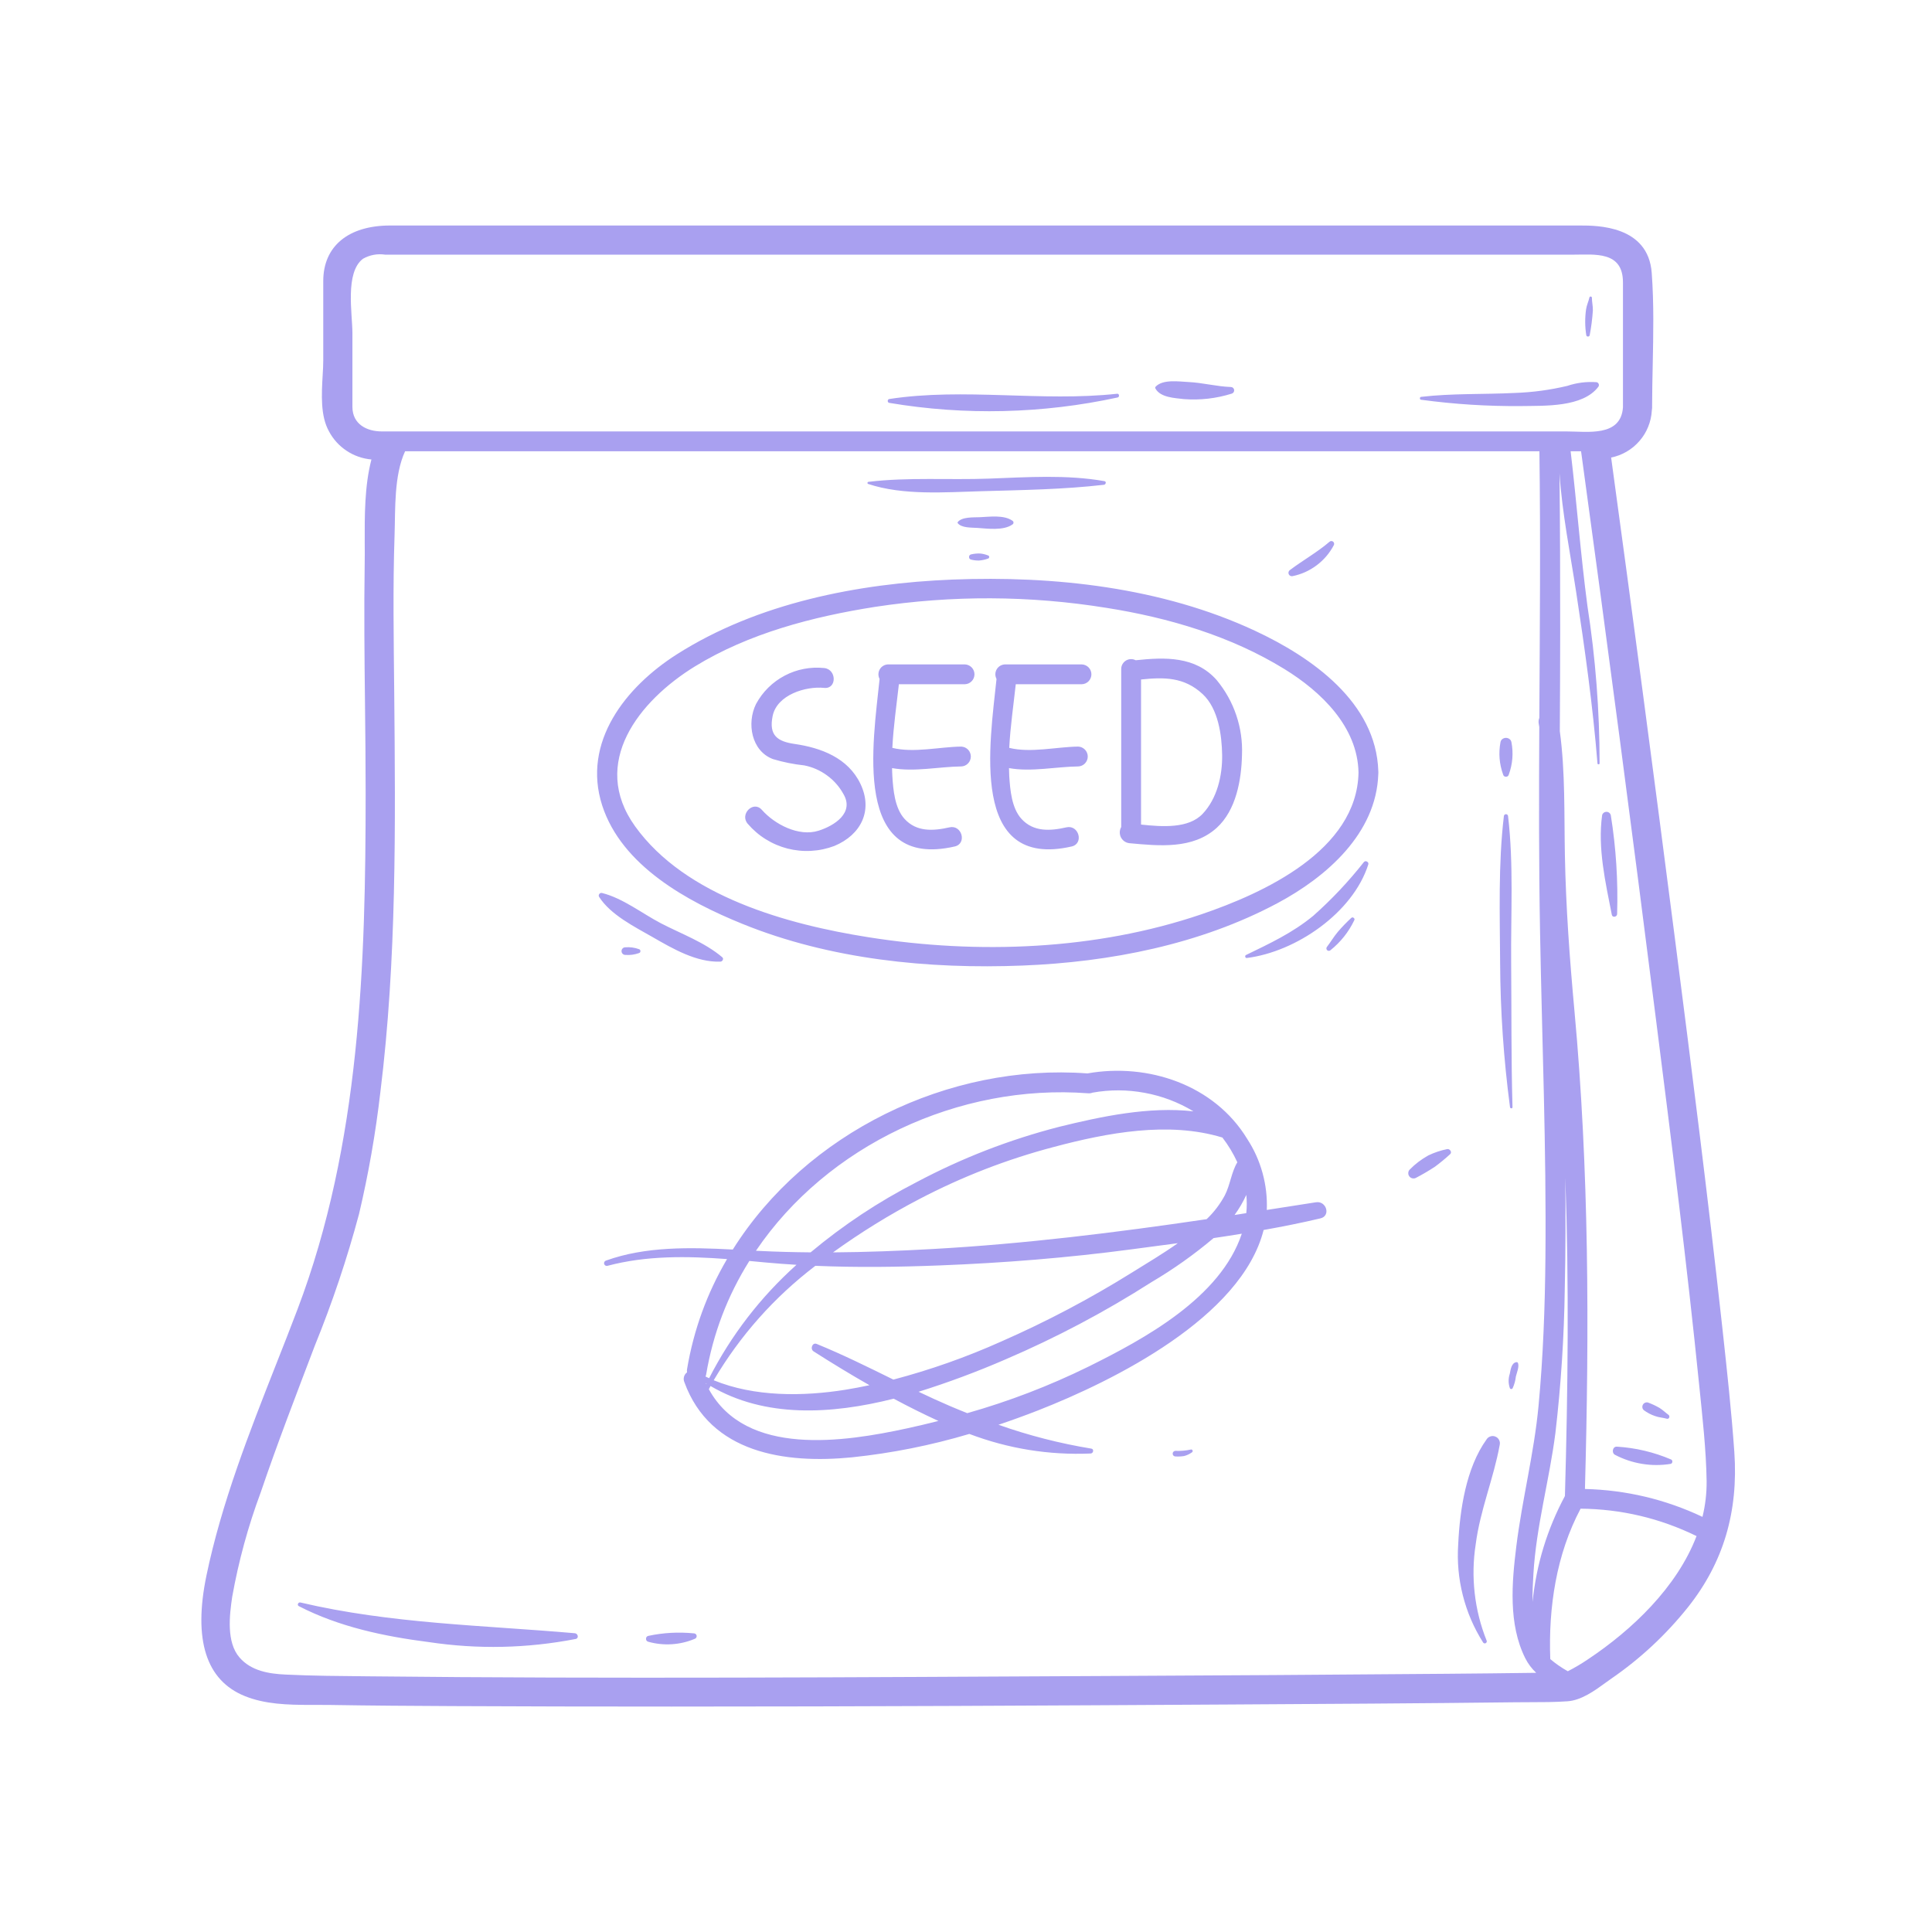<svg xmlns="http://www.w3.org/2000/svg" xmlns:xlink="http://www.w3.org/1999/xlink" width="400" zoomAndPan="magnify" viewBox="0 0 300 300" height="400" preserveAspectRatio="xMidYMid meet" version="1.0"><path fill="#a9a0f0" d="M 89.395 254.5 C 81.832 255.961 74.238 256.125 66.617 254.988 C 59.691 254.102 52.664 252.633 46.402 249.402 C 46.078 249.238 46.312 248.754 46.645 248.832 C 60.68 252.137 74.984 252.359 89.277 253.609 C 89.75 253.656 89.926 254.387 89.395 254.5 Z M 152.211 85.949 C 151.723 85.93 151.242 85.977 150.77 86.09 C 150.574 86.152 150.473 86.285 150.473 86.492 C 150.473 86.699 150.574 86.832 150.77 86.891 C 151.18 86.996 151.594 87.047 152.02 87.039 C 152.496 87.004 152.961 86.902 153.41 86.742 C 153.539 86.703 153.602 86.621 153.602 86.492 C 153.602 86.359 153.539 86.277 153.41 86.242 C 153.023 86.09 152.625 85.992 152.211 85.949 Z M 101.379 145.535 C 104.48 147.32 108.16 149.461 111.867 149.324 C 112.188 149.312 112.434 148.875 112.148 148.637 C 109.41 146.312 105.801 145.016 102.641 143.375 C 99.719 141.852 96.711 139.465 93.492 138.668 C 93.316 138.621 93.176 138.672 93.062 138.816 C 92.953 138.961 92.941 139.109 93.031 139.27 C 94.832 142.082 98.57 143.922 101.379 145.535 Z M 184.91 225.086 C 184.117 225.258 183.316 225.324 182.508 225.289 C 182.391 225.293 182.293 225.34 182.211 225.422 C 182.129 225.508 182.09 225.605 182.09 225.723 C 182.09 225.84 182.129 225.941 182.211 226.027 C 182.293 226.109 182.391 226.156 182.508 226.156 C 182.961 226.184 183.41 226.164 183.855 226.094 C 184.305 225.98 184.715 225.789 185.09 225.516 C 185.312 225.383 185.168 225 184.91 225.086 Z M 97.078 147.098 C 96.918 147.102 96.785 147.164 96.676 147.277 C 96.566 147.391 96.512 147.527 96.512 147.688 C 96.512 147.844 96.566 147.98 96.676 148.098 C 96.785 148.211 96.918 148.27 97.078 148.277 C 97.812 148.336 98.523 148.242 99.219 147.996 C 99.367 147.949 99.445 147.848 99.445 147.688 C 99.445 147.531 99.367 147.43 99.219 147.383 C 98.523 147.133 97.812 147.039 97.078 147.098 Z M 107.754 253.629 C 105.367 253.391 102.996 253.52 100.648 254.023 C 100.426 254.09 100.316 254.242 100.316 254.473 C 100.316 254.707 100.426 254.855 100.648 254.926 C 101.844 255.262 103.059 255.391 104.301 255.316 C 105.539 255.238 106.73 254.961 107.871 254.48 C 107.973 254.449 108.055 254.387 108.109 254.297 C 108.168 254.207 108.188 254.109 108.176 254.004 C 108.16 253.898 108.113 253.812 108.035 253.742 C 107.953 253.668 107.863 253.633 107.754 253.629 Z M 200.715 89.461 C 202.09 89.18 203.336 88.617 204.453 87.777 C 205.574 86.934 206.461 85.895 207.113 84.656 C 207.164 84.562 207.18 84.461 207.156 84.359 C 207.137 84.254 207.082 84.168 206.996 84.102 C 206.914 84.039 206.816 84.008 206.711 84.012 C 206.602 84.02 206.512 84.059 206.434 84.133 C 204.527 85.77 202.312 87 200.316 88.504 C 200.207 88.57 200.133 88.668 200.094 88.789 C 200.055 88.914 200.059 89.031 200.109 89.152 C 200.16 89.27 200.242 89.359 200.355 89.418 C 200.473 89.477 200.59 89.488 200.715 89.461 Z M 234.461 215.578 C 234.508 215.656 234.574 215.695 234.668 215.695 C 234.758 215.695 234.828 215.656 234.875 215.578 C 235.141 215 235.309 214.398 235.379 213.766 C 235.512 213.191 235.914 212.266 235.727 211.695 C 235.695 211.57 235.613 211.512 235.488 211.512 C 234.695 211.605 234.574 212.664 234.438 213.32 C 234.195 214.074 234.199 214.828 234.461 215.578 Z M 234.281 120.289 C 234.883 118.633 235.02 116.938 234.688 115.207 C 234.656 115.055 234.582 114.926 234.465 114.82 L 234.465 114.816 C 234.418 114.773 234.363 114.734 234.305 114.699 C 234.281 114.688 234.262 114.676 234.238 114.664 C 234.191 114.645 234.148 114.625 234.102 114.613 C 234.082 114.605 234.059 114.598 234.039 114.594 C 233.977 114.582 233.91 114.574 233.844 114.574 L 233.84 114.574 C 233.691 114.57 233.551 114.605 233.422 114.676 L 233.41 114.68 L 233.406 114.684 C 233.398 114.688 233.391 114.691 233.387 114.695 C 233.184 114.809 233.055 114.98 233 115.207 C 232.672 116.938 232.809 118.633 233.41 120.289 C 233.477 120.504 233.621 120.609 233.844 120.609 C 234.07 120.609 234.215 120.504 234.281 120.289 Z M 234.172 126.738 C 234.168 126.652 234.137 126.578 234.074 126.516 C 234.008 126.457 233.934 126.426 233.848 126.426 C 233.758 126.426 233.684 126.457 233.621 126.516 C 233.559 126.578 233.523 126.652 233.52 126.738 C 232.633 134.219 232.898 141.961 232.938 149.484 C 232.973 156.996 233.488 164.473 234.473 171.918 C 234.504 172.156 234.867 172.176 234.859 171.918 C 234.648 164.441 234.715 156.961 234.652 149.484 C 234.586 141.953 235.055 134.23 234.172 126.738 Z M 134.82 75.152 C 140.262 76.957 146.773 76.43 152.422 76.273 C 158.738 76.094 165.137 76.004 171.418 75.277 C 171.715 75.246 171.844 74.773 171.496 74.711 C 165.594 73.676 159.504 74.098 153.551 74.32 C 147.398 74.551 140.969 74.078 134.863 74.82 C 134.77 74.824 134.715 74.875 134.703 74.969 C 134.691 75.062 134.73 75.125 134.82 75.152 Z M 157.211 81.441 C 157.262 81.41 157.305 81.367 157.332 81.316 C 157.359 81.266 157.375 81.211 157.375 81.148 C 157.375 81.09 157.359 81.035 157.332 80.984 C 157.305 80.93 157.262 80.891 157.211 80.859 C 155.883 79.918 153.637 80.25 152.125 80.312 C 151.191 80.352 149.344 80.234 148.707 81.082 C 148.684 81.129 148.684 81.176 148.707 81.223 C 149.293 82.004 150.879 81.91 151.746 81.973 C 153.332 82.082 155.824 82.43 157.211 81.441 Z M 230.832 254.727 C 229.887 252.359 229.273 249.906 228.988 247.375 C 228.703 244.84 228.754 242.312 229.148 239.793 C 229.836 234.461 231.926 229.598 232.871 224.379 C 232.938 224.109 232.906 223.852 232.781 223.605 C 232.66 223.359 232.469 223.184 232.215 223.078 C 231.961 222.969 231.703 222.957 231.441 223.043 C 231.176 223.125 230.973 223.281 230.828 223.516 C 227.645 227.945 226.68 234.461 226.43 239.793 C 226.25 242.477 226.488 245.117 227.148 247.723 C 227.809 250.328 228.855 252.77 230.293 255.039 C 230.336 255.113 230.398 255.156 230.48 255.176 C 230.562 255.195 230.641 255.188 230.711 255.145 C 230.785 255.102 230.832 255.039 230.855 254.961 C 230.879 254.879 230.871 254.801 230.832 254.727 Z M 205.027 189.191 C 202.117 189.879 199.176 190.465 196.215 190.992 C 192.773 204.566 172.926 214.406 161.215 218.996 C 159.188 219.789 157.129 220.535 155.043 221.238 C 159.738 222.898 164.547 224.133 169.465 224.941 C 169.91 225.012 169.781 225.684 169.363 225.699 C 162.871 225.973 156.59 224.957 150.516 222.66 C 144.559 224.434 138.488 225.645 132.305 226.293 C 121.93 227.32 110.293 225.676 106.273 214.633 C 106.156 214.363 106.133 214.082 106.207 213.797 C 106.285 213.512 106.441 213.277 106.68 213.102 C 106.656 212.93 106.656 212.758 106.688 212.586 C 107.711 206.512 109.777 200.82 112.895 195.508 C 106.664 195.039 100.371 194.949 94.316 196.559 C 94.207 196.586 94.105 196.57 94.004 196.512 C 93.906 196.453 93.844 196.371 93.812 196.262 C 93.781 196.152 93.793 196.047 93.848 195.949 C 93.898 195.848 93.98 195.781 94.09 195.746 C 100.285 193.512 107.18 193.684 113.789 194.027 C 125.145 175.945 147.262 165.07 168.855 166.68 C 178.27 165.008 188.566 168.453 193.664 176.848 C 194.73 178.484 195.523 180.242 196.043 182.125 C 196.562 184.008 196.785 185.926 196.707 187.879 C 199.25 187.484 201.793 187.094 204.34 186.688 C 205.957 186.43 206.691 188.801 205.027 189.191 Z M 110.113 214.008 C 113.551 207.305 118.074 201.434 123.68 196.398 C 122.09 196.301 120.504 196.188 118.91 196.039 C 118.062 195.961 117.215 195.879 116.359 195.801 C 112.957 201.223 110.723 207.09 109.656 213.402 C 109.633 213.523 109.602 213.637 109.555 213.746 C 109.738 213.836 109.922 213.926 110.113 214.008 Z M 109.605 214.773 C 109.625 214.816 109.645 214.863 109.668 214.91 C 109.68 214.887 109.691 214.859 109.703 214.836 C 109.668 214.812 109.637 214.793 109.605 214.773 Z M 117.383 194.219 C 117.555 194.227 117.73 194.238 117.902 194.242 C 120.57 194.375 123.227 194.441 125.875 194.465 C 130.941 190.227 136.414 186.598 142.289 183.582 C 149.344 179.832 156.738 176.961 164.477 174.969 C 170.992 173.367 178.426 171.781 185.32 172.57 C 182.973 171.152 180.449 170.195 177.754 169.695 C 175.055 169.195 172.355 169.184 169.656 169.664 C 169.43 169.754 169.195 169.789 168.953 169.766 C 148.879 168.238 128.449 177.867 117.383 194.219 Z M 126.82 208.688 C 130.875 210.34 134.797 212.289 138.727 214.223 C 144.477 212.707 150.066 210.734 155.492 208.301 C 162.496 205.227 169.246 201.664 175.738 197.621 C 178.109 196.141 180.586 194.68 182.895 193.039 C 180.492 193.363 178.09 193.684 175.699 193.996 C 165.836 195.309 155.902 196.105 145.961 196.492 C 139.469 196.746 133.047 196.832 126.609 196.555 C 120.195 201.453 114.934 207.375 110.824 214.324 C 117.152 216.926 124.707 216.848 131.289 215.797 C 132.535 215.598 133.77 215.355 135.008 215.094 C 132.062 213.418 129.176 211.656 126.332 209.84 C 125.758 209.473 126.129 208.406 126.82 208.688 Z M 187.367 189.312 C 188.512 188.223 189.453 186.984 190.199 185.594 C 191.031 183.969 191.211 182 192.133 180.477 C 191.504 179.109 190.73 177.828 189.816 176.637 C 181.449 174.086 171.914 175.895 163.625 178.102 C 156.367 180.012 149.414 182.707 142.766 186.184 C 138.094 188.621 133.625 191.383 129.355 194.469 C 134.48 194.434 139.594 194.238 144.762 193.949 C 159.094 193.152 173.234 191.398 187.367 189.312 Z M 110.07 215.715 C 115.844 226.266 131.082 223.914 140.859 221.793 C 142.492 221.441 144.109 221.051 145.719 220.645 C 143.371 219.566 141.055 218.414 138.773 217.188 C 129 219.652 118.762 220.18 110.332 215.219 C 110.242 215.383 110.16 215.551 110.07 215.715 Z M 147.508 218.328 C 148.395 218.703 149.289 219.074 150.195 219.434 C 156.68 217.598 162.945 215.191 168.996 212.219 C 177.699 207.906 189.523 201.512 192.824 191.57 C 191.367 191.809 189.906 192.035 188.445 192.25 C 185.418 194.805 182.199 197.09 178.789 199.098 C 171.57 203.711 164.023 207.703 156.152 211.078 C 151.734 212.996 147.23 214.676 142.637 216.113 C 144.246 216.879 145.867 217.625 147.508 218.328 Z M 193.523 188.375 C 193.621 187.434 193.621 186.488 193.527 185.543 C 193.023 186.645 192.414 187.688 191.699 188.664 C 192.301 188.57 192.914 188.469 193.523 188.375 Z M 149.828 103.168 L 137.918 103.168 C 137.785 103.172 137.656 103.188 137.527 103.223 C 137.402 103.258 137.281 103.309 137.168 103.375 C 137.055 103.441 136.949 103.523 136.855 103.613 C 136.762 103.707 136.684 103.809 136.617 103.922 C 136.547 104.035 136.496 104.156 136.461 104.285 C 136.426 104.41 136.406 104.539 136.402 104.672 C 136.398 104.805 136.414 104.934 136.445 105.062 C 136.473 105.188 136.52 105.312 136.582 105.43 C 135.57 115.301 132.266 135.098 148.25 131.441 C 150.188 130.996 149.367 128.027 147.434 128.469 C 144.914 129.043 142.32 129.203 140.461 127.16 C 138.93 125.48 138.695 122.633 138.562 120.5 C 138.535 120.09 138.531 119.68 138.52 119.27 C 141.977 119.898 145.828 119.051 149.258 119.012 C 149.457 119.008 149.648 118.965 149.832 118.883 C 150.016 118.801 150.176 118.688 150.316 118.543 C 150.457 118.402 150.562 118.234 150.637 118.051 C 150.711 117.863 150.75 117.672 150.75 117.473 C 150.75 117.273 150.711 117.078 150.637 116.895 C 150.562 116.707 150.457 116.543 150.316 116.398 C 150.176 116.258 150.016 116.145 149.832 116.062 C 149.648 115.98 149.457 115.938 149.258 115.93 C 145.895 115.969 141.902 116.953 138.562 116.129 C 138.727 112.828 139.211 109.531 139.578 106.246 L 149.828 106.246 C 150.027 106.242 150.219 106.195 150.402 106.117 C 150.582 106.035 150.742 105.922 150.883 105.777 C 151.02 105.637 151.129 105.469 151.203 105.285 C 151.277 105.102 151.316 104.906 151.316 104.707 C 151.316 104.508 151.277 104.316 151.203 104.133 C 151.129 103.945 151.02 103.781 150.883 103.637 C 150.742 103.496 150.582 103.383 150.402 103.301 C 150.219 103.219 150.027 103.176 149.828 103.168 Z M 167.98 103.168 L 156.066 103.168 C 155.938 103.172 155.809 103.191 155.68 103.227 C 155.555 103.262 155.434 103.312 155.32 103.379 C 155.207 103.445 155.102 103.523 155.008 103.617 C 154.918 103.707 154.836 103.812 154.77 103.926 C 154.703 104.039 154.652 104.16 154.617 104.285 C 154.578 104.41 154.562 104.543 154.559 104.672 C 154.555 104.805 154.57 104.934 154.602 105.062 C 154.633 105.191 154.68 105.312 154.738 105.43 C 153.723 115.301 150.426 135.098 166.406 131.441 C 168.344 130.996 167.523 128.027 165.59 128.469 C 163.074 129.043 160.48 129.203 158.617 127.16 C 157.082 125.48 156.855 122.633 156.715 120.5 C 156.691 120.09 156.688 119.68 156.676 119.27 C 160.133 119.898 163.988 119.051 167.418 119.012 C 167.617 119.008 167.809 118.961 167.988 118.883 C 168.172 118.801 168.332 118.688 168.473 118.543 C 168.613 118.398 168.719 118.234 168.793 118.051 C 168.867 117.863 168.906 117.672 168.906 117.473 C 168.906 117.273 168.867 117.078 168.793 116.895 C 168.719 116.711 168.613 116.543 168.473 116.402 C 168.332 116.258 168.172 116.145 167.988 116.062 C 167.809 115.98 167.617 115.938 167.418 115.93 C 164.051 115.969 160.059 116.953 156.715 116.129 C 156.883 112.828 157.371 109.531 157.727 106.246 L 167.98 106.246 C 168.18 106.242 168.371 106.199 168.555 106.117 C 168.738 106.035 168.898 105.922 169.039 105.781 C 169.18 105.637 169.285 105.473 169.359 105.285 C 169.434 105.102 169.473 104.906 169.473 104.707 C 169.473 104.508 169.434 104.316 169.359 104.129 C 169.285 103.945 169.18 103.781 169.039 103.637 C 168.898 103.492 168.738 103.379 168.555 103.301 C 168.371 103.219 168.18 103.176 167.98 103.168 Z M 123.406 115.523 C 120.715 115.137 119.363 114.188 119.973 111.191 C 120.641 107.887 125.109 106.523 127.984 106.816 C 129.961 107.016 129.938 103.934 127.984 103.734 C 126.926 103.621 125.871 103.668 124.824 103.867 C 123.781 104.066 122.785 104.418 121.844 104.914 C 120.902 105.41 120.051 106.031 119.293 106.781 C 118.535 107.531 117.906 108.375 117.398 109.312 C 115.922 112.297 116.672 116.602 120.012 117.867 C 121.609 118.348 123.238 118.676 124.895 118.852 C 126.18 119.109 127.352 119.625 128.41 120.398 C 129.473 121.172 130.32 122.129 130.957 123.277 C 132.711 126.23 129.539 128.223 127.102 128.992 C 124.016 129.969 120.273 127.988 118.293 125.746 C 116.977 124.254 114.805 126.441 116.117 127.926 C 116.516 128.391 116.953 128.828 117.422 129.23 C 117.887 129.633 118.383 129.996 118.91 130.32 C 119.434 130.645 119.977 130.93 120.547 131.172 C 121.113 131.414 121.695 131.613 122.293 131.766 C 122.891 131.918 123.496 132.023 124.113 132.082 C 124.727 132.145 125.34 132.156 125.957 132.121 C 126.574 132.086 127.184 132.008 127.785 131.879 C 128.391 131.75 128.98 131.578 129.559 131.359 C 133.715 129.629 135.582 125.848 133.613 121.723 C 131.688 117.68 127.484 116.117 123.406 115.523 Z M 191.133 60.094 C 188.918 60.02 186.75 59.422 184.527 59.32 C 183.082 59.25 180.586 58.859 179.457 60.031 C 179.367 60.121 179.355 60.223 179.418 60.332 C 180.18 61.738 182.445 61.805 183.836 61.973 C 186.371 62.164 188.848 61.879 191.273 61.121 C 191.395 61.082 191.492 61.008 191.559 60.902 C 191.629 60.793 191.656 60.676 191.637 60.547 C 191.621 60.422 191.566 60.312 191.469 60.227 C 191.375 60.141 191.262 60.098 191.133 60.094 Z M 214.023 119.734 C 214.031 119.812 214.035 119.887 214.031 119.965 L 214.031 120 C 214.031 120.066 214.023 120.137 214.02 120.203 C 213.719 129.422 205.984 136.164 198.395 140.227 C 186.344 146.668 172.348 149.391 158.793 149.93 C 144.211 150.508 128.887 148.992 115.27 143.453 C 106.754 140 96.543 134.453 93.504 125.059 C 90.344 115.227 97.168 106.66 105.078 101.617 C 117.617 93.633 133.246 90.582 147.906 89.996 C 163.672 89.375 180.402 91.199 194.852 97.934 C 203.66 102.043 213.688 109.035 214.023 119.734 Z M 199.441 103.887 C 191.105 98.758 181.445 95.91 171.832 94.391 C 159.848 92.461 147.855 92.41 135.855 94.238 C 126.211 95.758 116.285 98.332 107.883 103.496 C 99.258 108.809 91.535 118.445 98.617 128.309 C 106.465 139.23 122.309 143.551 134.863 145.535 C 151.844 148.219 170.168 147.539 186.539 141.977 C 196.203 138.691 210.723 132.051 210.949 119.965 C 210.816 112.84 205.137 107.391 199.441 103.887 Z M 211.793 133.852 C 209.422 136.863 206.801 139.648 203.934 142.195 C 200.727 144.844 197.176 146.5 193.469 148.297 C 193.258 148.402 193.355 148.789 193.594 148.758 C 201.246 147.805 210.074 141.742 212.465 134.242 C 212.52 134.047 212.457 133.895 212.277 133.793 C 212.102 133.688 211.941 133.707 211.793 133.852 Z M 173.473 61.141 C 161.746 62.426 149.73 60.172 138.07 61.961 C 137.922 62.008 137.848 62.105 137.848 62.258 C 137.848 62.414 137.922 62.512 138.07 62.555 C 143.957 63.547 149.883 63.969 155.848 63.828 C 161.816 63.688 167.715 62.984 173.551 61.719 C 173.871 61.648 173.805 61.105 173.473 61.141 Z M 188.93 105.605 C 190.277 107.234 191.293 109.051 191.969 111.055 C 192.645 113.059 192.941 115.121 192.855 117.234 C 192.77 121.086 191.945 125.816 188.926 128.551 C 185.219 131.902 179.984 131.355 175.359 130.93 C 175.219 130.914 175.086 130.879 174.957 130.832 C 174.828 130.781 174.703 130.715 174.59 130.637 C 174.477 130.559 174.375 130.465 174.285 130.359 C 174.195 130.254 174.117 130.141 174.055 130.016 C 173.992 129.891 173.945 129.762 173.918 129.625 C 173.887 129.492 173.875 129.352 173.879 129.215 C 173.883 129.074 173.902 128.938 173.941 128.805 C 173.98 128.672 174.031 128.547 174.102 128.426 L 174.102 103.855 C 174.105 103.727 174.121 103.598 174.156 103.469 C 174.191 103.344 174.242 103.223 174.309 103.109 C 174.375 102.996 174.453 102.895 174.547 102.801 C 174.637 102.707 174.742 102.629 174.852 102.562 C 174.965 102.496 175.086 102.441 175.211 102.406 C 175.336 102.371 175.465 102.352 175.598 102.348 C 175.727 102.344 175.855 102.355 175.984 102.387 C 176.113 102.418 176.234 102.461 176.352 102.523 C 180.852 102.043 185.633 101.863 188.93 105.605 Z M 189.773 117.234 C 189.723 114.129 189.172 110.039 186.75 107.781 C 183.871 105.098 180.703 105.145 177.18 105.512 L 177.18 128.039 C 180.449 128.387 184.547 128.691 186.746 126.371 C 188.996 123.988 189.82 120.445 189.773 117.234 Z M 256.992 219.883 C 257.605 220.117 258.281 220.133 258.809 220.297 C 259.195 220.414 259.367 219.891 259.07 219.684 C 258.621 219.363 258.203 218.938 257.688 218.621 C 257.117 218.289 256.516 218.008 255.895 217.781 C 255.742 217.742 255.594 217.754 255.449 217.816 C 255.305 217.875 255.195 217.973 255.117 218.109 C 255.039 218.242 255.008 218.391 255.027 218.543 C 255.043 218.699 255.109 218.832 255.215 218.945 C 255.758 219.355 256.352 219.668 256.992 219.883 Z M 259.5 226.633 C 256.812 225.488 254.012 224.824 251.098 224.637 C 250.406 224.574 250.207 225.574 250.758 225.895 C 252.086 226.59 253.488 227.062 254.969 227.305 C 256.449 227.547 257.93 227.551 259.414 227.312 C 259.57 227.27 259.656 227.164 259.68 227.004 C 259.699 226.84 259.641 226.719 259.5 226.633 Z M 251.105 141.938 C 251.266 136.777 250.938 131.652 250.121 126.559 C 250.074 126.41 249.992 126.289 249.867 126.199 C 249.742 126.105 249.605 126.059 249.449 126.059 C 249.297 126.059 249.156 126.105 249.035 126.199 C 248.91 126.289 248.824 126.41 248.781 126.559 C 248.059 131.68 249.305 137.035 250.281 142.047 C 250.371 142.531 251.094 142.395 251.105 141.938 Z M 246.32 52.066 C 246.359 52.195 246.445 52.258 246.582 52.258 C 246.719 52.258 246.805 52.195 246.844 52.066 C 247.09 50.789 247.254 49.504 247.34 48.207 C 247.359 47.535 247.184 46.863 247.191 46.242 C 247.188 46.129 247.133 46.066 247.02 46.051 C 246.906 46.035 246.836 46.082 246.805 46.191 C 246.676 46.785 246.375 47.395 246.281 48.062 C 246.094 49.398 246.105 50.734 246.32 52.066 Z M 224.684 178.438 C 223.68 178.645 222.715 178.969 221.789 179.414 C 220.719 180.008 219.754 180.738 218.898 181.613 C 218.758 181.758 218.684 181.93 218.676 182.133 C 218.664 182.332 218.723 182.512 218.844 182.668 C 218.965 182.828 219.125 182.93 219.32 182.969 C 219.516 183.012 219.703 182.984 219.879 182.891 C 220.887 182.367 221.867 181.793 222.816 181.168 C 223.629 180.566 224.406 179.926 225.152 179.242 C 225.547 178.93 225.121 178.32 224.684 178.438 Z M 209.809 142.547 C 209.074 143.23 208.375 143.953 207.723 144.719 C 207.113 145.441 206.641 146.262 206.059 147.012 C 205.992 147.086 205.957 147.176 205.961 147.277 C 205.961 147.379 206 147.465 206.07 147.539 C 206.145 147.609 206.23 147.645 206.332 147.648 C 206.434 147.648 206.523 147.613 206.598 147.547 C 208.176 146.277 209.406 144.734 210.285 142.91 C 210.367 142.758 210.34 142.633 210.203 142.527 C 210.066 142.422 209.938 142.43 209.809 142.547 Z M 243.359 59.922 C 240.68 60.559 237.965 60.922 235.215 61.016 C 230.383 61.258 225.516 61.062 220.703 61.621 C 220.559 61.629 220.484 61.703 220.484 61.852 C 220.484 62 220.559 62.074 220.703 62.078 C 225.844 62.773 231.008 63.098 236.195 63.055 C 239.828 62.988 245.789 63.285 248.211 60.031 C 248.289 59.898 248.297 59.762 248.242 59.621 C 248.184 59.48 248.082 59.391 247.934 59.348 C 246.371 59.234 244.844 59.426 243.359 59.922 Z M 262.121 249.551 C 258.684 253.855 254.695 257.57 250.156 260.691 C 249.875 260.887 249.582 261.098 249.266 261.328 C 247.605 262.535 245.547 264.031 243.387 264.176 C 241.43 264.312 239.445 264.316 237.535 264.316 C 236.797 264.32 236.062 264.32 235.324 264.328 C 220.355 264.508 205.258 264.59 190.66 264.676 C 163.129 264.84 133.773 264.996 104.27 264.996 C 92.297 264.996 81.199 264.977 70.344 264.922 C 63.938 264.891 57.656 264.852 51.266 264.746 C 50.734 264.738 50.195 264.738 49.652 264.738 L 48.234 264.738 C 44.637 264.738 41.148 264.633 38.023 263.371 C 32 260.945 29.988 254.648 32.055 244.66 C 34.391 233.41 38.707 222.441 42.879 211.84 C 43.984 209.039 45.125 206.145 46.195 203.316 C 55.961 177.598 56.777 149.59 56.777 123.105 C 56.777 118.48 56.727 113.77 56.676 109.219 C 56.594 102.082 56.516 94.707 56.629 87.441 C 56.648 86.453 56.645 85.41 56.633 84.305 C 56.621 80.129 56.598 75.473 57.676 71.348 C 56.988 71.285 56.316 71.141 55.664 70.914 C 55.008 70.684 54.395 70.379 53.82 69.996 C 53.242 69.613 52.723 69.168 52.258 68.656 C 51.793 68.141 51.398 67.578 51.078 66.969 C 49.738 64.559 49.934 61.227 50.102 58.281 C 50.152 57.445 50.195 56.656 50.195 55.992 L 50.195 43.645 C 50.195 38.238 54.086 35.016 60.59 35.016 L 245.371 35.016 C 247.984 35.016 255.945 35.016 256.48 42.387 C 256.832 47.121 256.727 51.969 256.633 56.652 C 256.59 58.73 256.543 60.879 256.539 62.965 L 256.539 63.352 C 256.531 63.492 256.516 63.633 256.492 63.773 C 256.441 64.641 256.25 65.48 255.922 66.285 C 255.594 67.094 255.145 67.824 254.57 68.48 C 254 69.141 253.34 69.688 252.586 70.129 C 251.836 70.566 251.031 70.875 250.176 71.047 C 253.492 95.27 256.816 120.352 260.066 145.617 C 262.688 166.023 265.223 185.98 267.402 205.797 L 267.492 206.617 C 268.164 212.781 268.863 219.156 269.305 225.457 C 269.953 234.754 267.609 242.637 262.121 249.551 Z M 246.574 257.66 C 253.422 253.102 260.402 246.469 263.438 238.52 C 257.754 235.746 251.754 234.328 245.434 234.266 C 241.656 241.371 240.422 249.645 240.727 257.625 C 241.57 258.34 242.48 258.969 243.445 259.508 L 243.453 259.508 C 244.531 258.957 245.574 258.34 246.574 257.66 Z M 171.352 260.25 C 189.055 260.168 206.762 260.055 224.473 259.906 C 229.16 259.863 233.855 259.824 238.543 259.754 C 237.844 259.102 237.277 258.348 236.844 257.492 C 234.199 252.211 234.75 245.766 235.453 240.109 C 236.363 232.789 238.211 225.668 238.902 218.309 C 239.625 210.629 239.902 202.922 239.973 195.223 C 240.133 178.348 239.438 161.492 239.137 144.625 C 238.945 134.047 238.965 123.465 239.02 112.883 C 238.992 112.711 238.965 112.539 238.934 112.367 C 238.879 112.062 238.906 111.766 239.027 111.48 C 239.102 97.68 239.227 83.875 239.039 70.074 L 62.902 70.074 C 61.16 73.848 61.402 79.074 61.27 83.012 C 60.992 91.188 61.137 99.375 61.215 107.555 C 61.406 128.211 61.609 149.02 59.066 169.559 C 58.332 175.934 57.227 182.246 55.754 188.496 C 53.895 195.453 51.605 202.266 48.891 208.938 C 46.016 216.508 43.09 224.066 40.484 231.738 C 38.523 237.004 37.051 242.402 36.059 247.934 C 35.637 250.781 35.117 255.004 37.207 257.391 C 39.012 259.461 41.738 259.906 44.359 260.027 C 48.605 260.234 52.863 260.25 57.109 260.297 C 95.184 260.707 133.27 260.438 171.352 260.25 Z M 242.977 200.078 C 242.875 207.57 242.391 215.035 241.527 222.48 C 240.594 229.809 238.539 237.004 238.109 244.391 C 238.027 245.762 237.945 247.25 237.973 248.75 C 238.566 242.938 240.242 237.453 243 232.301 C 243.465 215.836 243.652 199.344 243.059 182.883 C 243.113 188.613 243.109 194.348 242.977 200.078 Z M 244.285 39.543 L 59.812 39.543 C 58.59 39.367 57.441 39.578 56.363 40.18 C 53.539 42.312 54.723 48.707 54.723 51.746 L 54.723 63.172 C 54.723 65.891 56.98 66.992 59.285 66.992 L 243.258 66.992 C 246.473 66.992 251.676 67.887 252.012 63.266 L 252.012 43.848 C 252.012 38.945 247.625 39.543 244.285 39.543 Z M 264.359 235.539 C 264.805 233.715 265.02 231.867 265.004 229.988 C 264.926 225.012 264.348 220.02 263.848 215.078 C 261.949 196.281 259.578 177.535 257.203 158.797 C 253.461 129.199 249.562 99.625 245.508 70.074 L 243.887 70.074 C 244.84 78.066 245.434 86.105 246.496 94.098 C 247.754 102.191 248.383 110.336 248.383 118.527 C 248.379 118.629 248.324 118.684 248.219 118.684 C 248.113 118.684 248.059 118.629 248.055 118.527 C 247.336 109.625 246.102 100.812 244.754 91.988 C 243.832 85.941 242.566 79.676 242.156 73.484 C 242.25 81.648 242.27 89.809 242.266 97.977 C 242.266 103.164 242.234 108.352 242.207 113.539 C 243.066 119.879 242.871 126.461 242.996 132.816 C 243.152 140.949 243.738 148.871 244.48 156.969 C 246.758 181.66 246.785 206.441 246.109 231.207 C 252.496 231.367 258.582 232.812 264.359 235.539 Z M 264.359 235.539 " fill-opacity="1" fill-rule="nonzero"/></svg>
